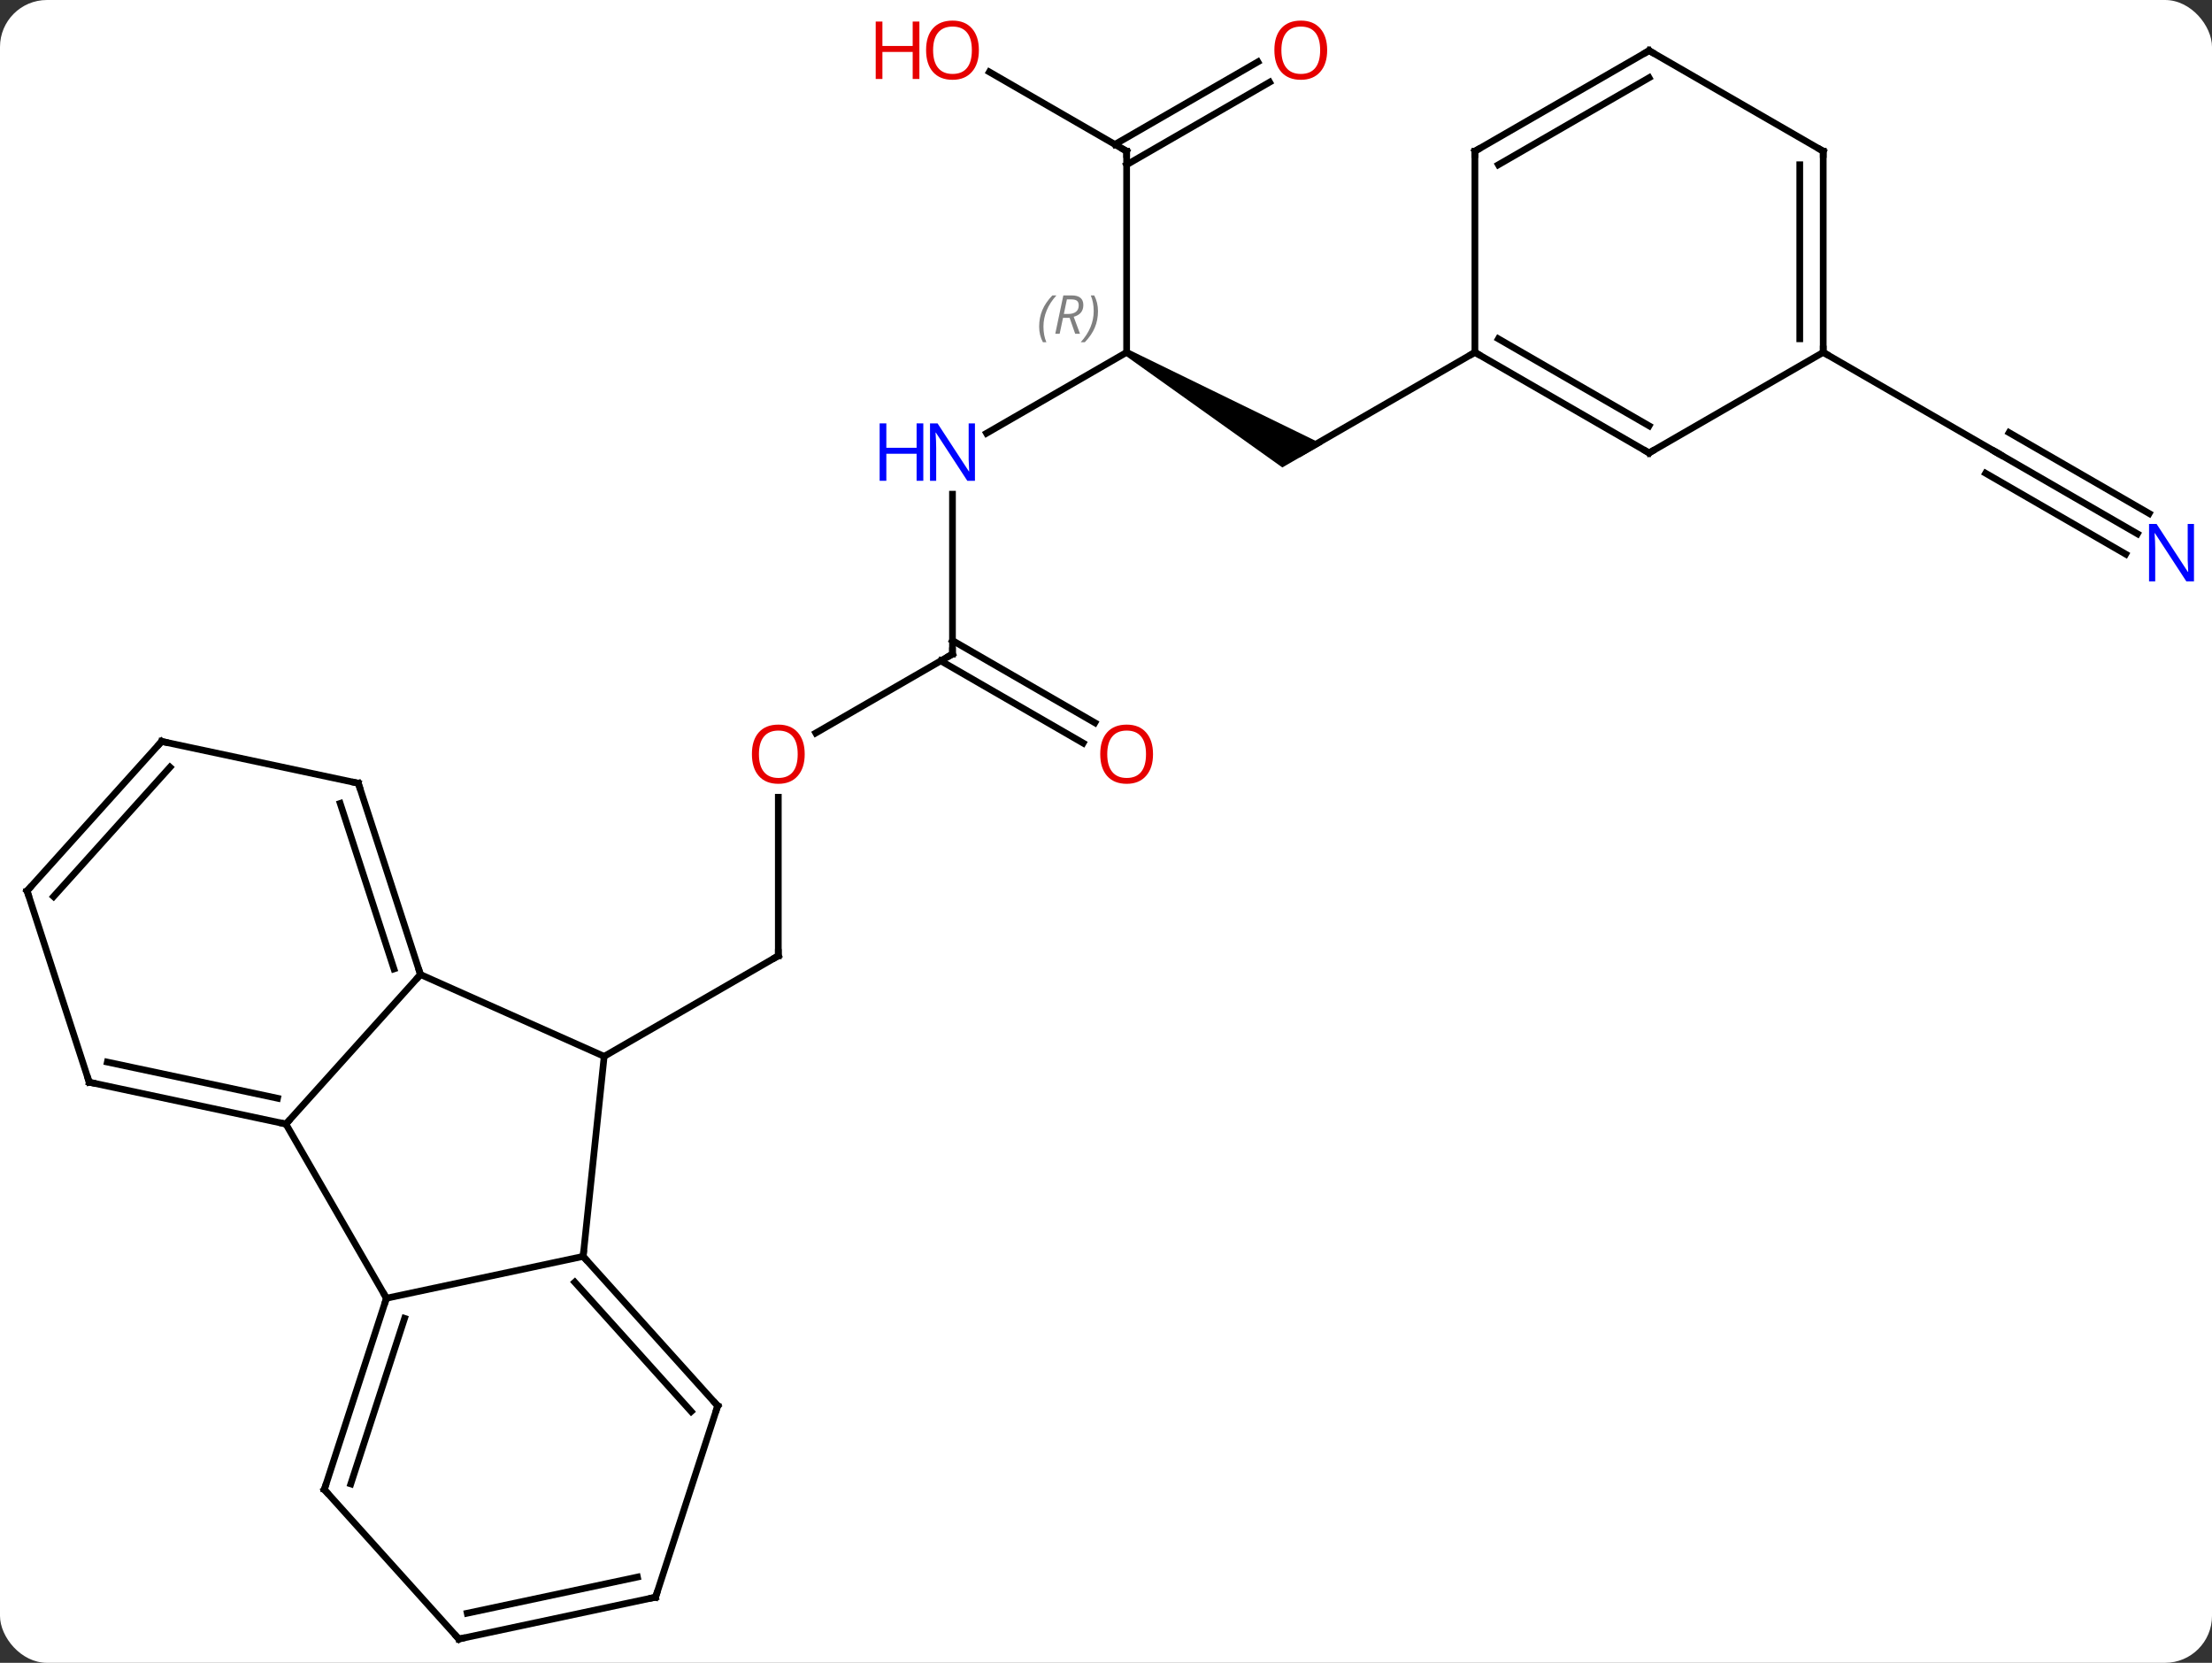 <svg width="330" viewBox="0 0 330 248" style="fill-opacity:1; color-rendering:auto; color-interpolation:auto; text-rendering:auto; stroke:black; stroke-linecap:square; stroke-miterlimit:10; shape-rendering:auto; stroke-opacity:1; fill:black; stroke-dasharray:none; font-weight:normal; stroke-width:1; font-family:'Open Sans'; font-style:normal; stroke-linejoin:miter; font-size:12; stroke-dashoffset:0; image-rendering:auto;" height="248" class="cas-substance-image" xmlns:xlink="http://www.w3.org/1999/xlink" xmlns="http://www.w3.org/2000/svg"><rect x="0" y="0" width="330" height="248" fill="#333333" stroke="none"/><svg class="cas-substance-single-component"><rect y="0" x="0" width="330" stroke="none" ry="7" rx="7" height="248" fill="white" class="cas-substance-group"/><svg y="0" x="0" width="330" viewBox="0 0 330 248" style="fill:black;" height="248" class="cas-substance-single-component-image"><svg><g><g transform="translate(164,126)" style="text-rendering:geometricPrecision; color-rendering:optimizeQuality; color-interpolation:linearRGB; stroke-linecap:butt; image-rendering:optimizeQuality;"><line y2="-7.097" y1="16.551" x2="-47.886" x1="-47.886" style="fill:none;"/><line y2="31.551" y1="16.551" x2="-73.866" x1="-47.886" style="fill:none;"/><line y2="-28.449" y1="-16.675" x2="-21.903" x1="-42.298" style="fill:none;"/><line y2="-52.293" y1="-28.449" x2="-21.903" x1="-21.903" style="fill:none;"/><line y2="-15.175" y1="-27.439" x2="-2.412" x1="-23.653" style="fill:none;"/><line y2="-18.206" y1="-30.47" x2="-0.662" x1="-21.903" style="fill:none;"/><line y2="-73.449" y1="-61.384" x2="4.077" x1="-16.819" style="fill:none;"/><path style="stroke:none;" d="M3.827 -73.016 L4.327 -73.882 L33.307 -59.748 L27.307 -56.284 Z"/><line y2="-103.449" y1="-73.449" x2="4.077" x1="4.077" style="fill:none;"/><line y2="-73.449" y1="-58.449" x2="56.037" x1="30.057" style="fill:none;"/><line y2="-115.27" y1="-103.449" x2="-16.398" x1="4.077" style="fill:none;"/><line y2="-113.745" y1="-101.428" x2="25.409" x1="4.077" style="fill:none;"/><line y2="-116.776" y1="-104.459" x2="23.659" x1="2.327" style="fill:none;"/><line y2="-46.384" y1="-58.449" x2="154.876" x1="133.98" style="fill:none;"/><line y2="-49.415" y1="-61.48" x2="156.626" x1="135.73" style="fill:none;"/><line y2="-43.353" y1="-55.418" x2="153.126" x1="132.23" style="fill:none;"/><line y2="-73.449" y1="-58.449" x2="108" x1="133.98" style="fill:none;"/><line y2="61.386" y1="31.551" x2="-77.001" x1="-73.866" style="fill:none;"/><line y2="19.347" y1="31.551" x2="-101.271" x1="-73.866" style="fill:none;"/><line y2="67.623" y1="61.386" x2="-106.347" x1="-77.001" style="fill:none;"/><line y2="83.679" y1="61.386" x2="-56.928" x1="-77.001" style="fill:none;"/><line y2="84.519" y1="65.23" x2="-60.881" x1="-78.25" style="fill:none;"/><line y2="41.643" y1="19.347" x2="-121.347" x1="-101.271" style="fill:none;"/><line y2="-9.183" y1="19.347" x2="-110.544" x1="-101.271" style="fill:none;"/><line y2="-6.179" y1="18.507" x2="-113.248" x1="-105.224" style="fill:none;"/><line y2="41.643" y1="67.623" x2="-121.347" x1="-106.347" style="fill:none;"/><line y2="96.156" y1="67.623" x2="-115.617" x1="-106.347" style="fill:none;"/><line y2="95.316" y1="70.626" x2="-111.664" x1="-103.643" style="fill:none;"/><line y2="112.212" y1="83.679" x2="-66.198" x1="-56.928" style="fill:none;"/><line y2="35.406" y1="41.643" x2="-150.69" x1="-121.347" style="fill:none;"/><line y2="32.403" y1="37.799" x2="-147.986" x1="-122.596" style="fill:none;"/><line y2="-15.42" y1="-9.183" x2="-139.887" x1="-110.544" style="fill:none;"/><line y2="118.449" y1="96.156" x2="-95.544" x1="-115.617" style="fill:none;"/><line y2="118.449" y1="112.212" x2="-95.544" x1="-66.198" style="fill:none;"/><line y2="114.605" y1="109.209" x2="-94.295" x1="-68.902" style="fill:none;"/><line y2="6.873" y1="35.406" x2="-159.96" x1="-150.69" style="fill:none;"/><line y2="6.873" y1="-15.42" x2="-159.96" x1="-139.887" style="fill:none;"/><line y2="7.713" y1="-11.576" x2="-156.007" x1="-138.638" style="fill:none;"/><line y2="-58.449" y1="-73.449" x2="82.02" x1="56.037" style="fill:none;"/><line y2="-62.49" y1="-75.47" x2="82.02" x1="59.537" style="fill:none;"/><line y2="-103.449" y1="-73.449" x2="56.037" x1="56.037" style="fill:none;"/><line y2="-73.449" y1="-58.449" x2="108" x1="82.02" style="fill:none;"/><line y2="-118.449" y1="-103.449" x2="82.02" x1="56.037" style="fill:none;"/><line y2="-114.407" y1="-101.428" x2="82.02" x1="59.537" style="fill:none;"/><line y2="-103.449" y1="-73.449" x2="108" x1="108" style="fill:none;"/><line y2="-101.428" y1="-75.47" x2="104.5" x1="104.5" style="fill:none;"/><line y2="-103.449" y1="-118.449" x2="108" x1="82.02" style="fill:none;"/><path style="fill:none; stroke-miterlimit:5;" d="M-47.886 16.051 L-47.886 16.551 L-48.319 16.801"/></g><g transform="translate(164,126)" style="stroke-linecap:butt; fill:rgb(230,0,0); text-rendering:geometricPrecision; color-rendering:optimizeQuality; image-rendering:optimizeQuality; font-family:'Open Sans'; stroke:rgb(230,0,0); color-interpolation:linearRGB; stroke-miterlimit:5;"><path style="stroke:none;" d="M-43.949 -13.519 Q-43.949 -11.457 -44.988 -10.277 Q-46.027 -9.097 -47.87 -9.097 Q-49.761 -9.097 -50.792 -10.261 Q-51.824 -11.426 -51.824 -13.535 Q-51.824 -15.629 -50.792 -16.777 Q-49.761 -17.926 -47.87 -17.926 Q-46.011 -17.926 -44.98 -16.754 Q-43.949 -15.582 -43.949 -13.519 ZM-50.777 -13.519 Q-50.777 -11.785 -50.034 -10.879 Q-49.292 -9.972 -47.87 -9.972 Q-46.449 -9.972 -45.722 -10.871 Q-44.995 -11.769 -44.995 -13.519 Q-44.995 -15.254 -45.722 -16.144 Q-46.449 -17.035 -47.87 -17.035 Q-49.292 -17.035 -50.034 -16.137 Q-50.777 -15.238 -50.777 -13.519 Z"/><path style="fill:none; stroke:black;" d="M-22.336 -28.199 L-21.903 -28.449 L-21.903 -28.949"/><path style="fill:rgb(0,5,255); stroke:none;" d="M-18.551 -54.293 L-19.692 -54.293 L-24.38 -61.48 L-24.426 -61.48 Q-24.333 -60.215 -24.333 -59.168 L-24.333 -54.293 L-25.255 -54.293 L-25.255 -62.855 L-24.13 -62.855 L-19.458 -55.699 L-19.411 -55.699 Q-19.411 -55.855 -19.458 -56.715 Q-19.505 -57.574 -19.489 -57.949 L-19.489 -62.855 L-18.551 -62.855 L-18.551 -54.293 Z"/><path style="fill:rgb(0,5,255); stroke:none;" d="M-26.255 -54.293 L-27.255 -54.293 L-27.255 -58.324 L-31.77 -58.324 L-31.77 -54.293 L-32.77 -54.293 L-32.77 -62.855 L-31.77 -62.855 L-31.77 -59.215 L-27.255 -59.215 L-27.255 -62.855 L-26.255 -62.855 L-26.255 -54.293 Z"/><path style="stroke:none;" d="M8.014 -13.519 Q8.014 -11.457 6.975 -10.277 Q5.936 -9.097 4.093 -9.097 Q2.202 -9.097 1.171 -10.261 Q0.14 -11.426 0.14 -13.535 Q0.14 -15.629 1.171 -16.777 Q2.202 -17.926 4.093 -17.926 Q5.952 -17.926 6.983 -16.754 Q8.014 -15.582 8.014 -13.519 ZM1.186 -13.519 Q1.186 -11.785 1.929 -10.879 Q2.671 -9.972 4.093 -9.972 Q5.514 -9.972 6.241 -10.871 Q6.968 -11.769 6.968 -13.519 Q6.968 -15.254 6.241 -16.144 Q5.514 -17.035 4.093 -17.035 Q2.671 -17.035 1.929 -16.137 Q1.186 -15.238 1.186 -13.519 Z"/></g><g transform="translate(164,126)" style="stroke-linecap:butt; font-size:8.4px; fill:gray; text-rendering:geometricPrecision; image-rendering:optimizeQuality; color-rendering:optimizeQuality; font-family:'Open Sans'; font-style:italic; stroke:gray; color-interpolation:linearRGB; stroke-miterlimit:5;"><path style="stroke:none;" d="M-8.972 -77.285 Q-8.972 -78.613 -8.503 -79.738 Q-8.034 -80.863 -7.003 -81.941 L-6.394 -81.941 Q-7.362 -80.879 -7.847 -79.707 Q-8.331 -78.535 -8.331 -77.301 Q-8.331 -75.972 -7.894 -74.957 L-8.409 -74.957 Q-8.972 -75.988 -8.972 -77.285 ZM-5.412 -78.597 L-5.912 -76.222 L-6.568 -76.222 L-5.365 -81.941 L-4.115 -81.941 Q-2.381 -81.941 -2.381 -80.504 Q-2.381 -79.144 -3.818 -78.754 L-2.881 -76.222 L-3.599 -76.222 L-4.427 -78.597 L-5.412 -78.597 ZM-4.834 -81.347 Q-5.224 -79.426 -5.287 -79.176 L-4.63 -79.176 Q-3.881 -79.176 -3.474 -79.504 Q-3.068 -79.832 -3.068 -80.457 Q-3.068 -80.926 -3.326 -81.137 Q-3.584 -81.347 -4.177 -81.347 L-4.834 -81.347 ZM-0.195 -79.597 Q-0.195 -78.269 -0.671 -77.137 Q-1.148 -76.004 -2.163 -74.957 L-2.773 -74.957 Q-0.835 -77.113 -0.835 -79.597 Q-0.835 -80.926 -1.273 -81.941 L-0.757 -81.941 Q-0.195 -80.879 -0.195 -79.597 Z"/><path style="fill:none; stroke:black;" d="M4.077 -102.949 L4.077 -103.449 L3.644 -103.699"/></g><g transform="translate(164,126)" style="stroke-linecap:butt; fill:rgb(230,0,0); text-rendering:geometricPrecision; color-rendering:optimizeQuality; image-rendering:optimizeQuality; font-family:'Open Sans'; stroke:rgb(230,0,0); color-interpolation:linearRGB; stroke-miterlimit:5;"><path style="stroke:none;" d="M-17.965 -118.519 Q-17.965 -116.457 -19.005 -115.277 Q-20.044 -114.097 -21.887 -114.097 Q-23.778 -114.097 -24.809 -115.261 Q-25.84 -116.426 -25.84 -118.535 Q-25.84 -120.629 -24.809 -121.777 Q-23.778 -122.926 -21.887 -122.926 Q-20.028 -122.926 -18.997 -121.754 Q-17.965 -120.582 -17.965 -118.519 ZM-24.794 -118.519 Q-24.794 -116.785 -24.051 -115.879 Q-23.309 -114.972 -21.887 -114.972 Q-20.465 -114.972 -19.739 -115.871 Q-19.012 -116.769 -19.012 -118.519 Q-19.012 -120.254 -19.739 -121.144 Q-20.465 -122.035 -21.887 -122.035 Q-23.309 -122.035 -24.051 -121.136 Q-24.794 -120.238 -24.794 -118.519 Z"/><path style="stroke:none;" d="M-26.84 -114.222 L-27.84 -114.222 L-27.84 -118.254 L-32.356 -118.254 L-32.356 -114.222 L-33.356 -114.222 L-33.356 -122.785 L-32.356 -122.785 L-32.356 -119.144 L-27.84 -119.144 L-27.84 -122.785 L-26.84 -122.785 L-26.84 -114.222 Z"/><path style="stroke:none;" d="M33.995 -118.519 Q33.995 -116.457 32.955 -115.277 Q31.916 -114.097 30.073 -114.097 Q28.182 -114.097 27.151 -115.261 Q26.119 -116.426 26.119 -118.535 Q26.119 -120.629 27.151 -121.777 Q28.182 -122.926 30.073 -122.926 Q31.932 -122.926 32.963 -121.754 Q33.995 -120.582 33.995 -118.519 ZM27.166 -118.519 Q27.166 -116.785 27.909 -115.879 Q28.651 -114.972 30.073 -114.972 Q31.494 -114.972 32.221 -115.871 Q32.948 -116.769 32.948 -118.519 Q32.948 -120.254 32.221 -121.144 Q31.494 -122.035 30.073 -122.035 Q28.651 -122.035 27.909 -121.136 Q27.166 -120.238 27.166 -118.519 Z"/><path style="fill:none; stroke:black;" d="M134.413 -58.199 L133.98 -58.449 L133.547 -58.699"/><path style="fill:rgb(0,5,255); stroke:none;" d="M163.312 -39.293 L162.171 -39.293 L157.483 -46.48 L157.437 -46.48 Q157.53 -45.215 157.53 -44.168 L157.53 -39.293 L156.608 -39.293 L156.608 -47.855 L157.733 -47.855 L162.405 -40.699 L162.452 -40.699 Q162.452 -40.855 162.405 -41.715 Q162.358 -42.574 162.374 -42.949 L162.374 -47.855 L163.312 -47.855 L163.312 -39.293 Z"/><path style="fill:none; stroke:black;" d="M-76.666 61.758 L-77.001 61.386 L-76.949 60.889"/><path style="fill:none; stroke:black;" d="M-101.426 18.872 L-101.271 19.347 L-101.606 19.719"/><path style="fill:none; stroke:black;" d="M-106.501 68.099 L-106.347 67.623 L-106.597 67.19"/><path style="fill:none; stroke:black;" d="M-57.263 83.307 L-56.928 83.679 L-57.083 84.154"/><path style="fill:none; stroke:black;" d="M-121.836 41.539 L-121.347 41.643 L-121.012 41.271"/><path style="fill:none; stroke:black;" d="M-110.389 -8.707 L-110.544 -9.183 L-111.033 -9.287"/><path style="fill:none; stroke:black;" d="M-115.463 95.68 L-115.617 96.156 L-115.282 96.528"/><path style="fill:none; stroke:black;" d="M-66.043 111.737 L-66.198 112.212 L-66.687 112.316"/><path style="fill:none; stroke:black;" d="M-150.201 35.51 L-150.69 35.406 L-150.845 34.931"/><path style="fill:none; stroke:black;" d="M-139.398 -15.316 L-139.887 -15.42 L-140.222 -15.048"/><path style="fill:none; stroke:black;" d="M-95.879 118.077 L-95.544 118.449 L-95.055 118.345"/><path style="fill:none; stroke:black;" d="M-159.805 7.348 L-159.96 6.873 L-159.625 6.501"/><path style="fill:none; stroke:black;" d="M56.47 -73.199 L56.037 -73.449 L55.604 -73.199"/><path style="fill:none; stroke:black;" d="M81.587 -58.699 L82.02 -58.449 L82.453 -58.699"/><path style="fill:none; stroke:black;" d="M56.037 -102.949 L56.037 -103.449 L56.47 -103.699"/><path style="fill:none; stroke:black;" d="M108 -73.949 L108 -73.449 L108.433 -73.199"/><path style="fill:none; stroke:black;" d="M81.587 -118.199 L82.02 -118.449 L82.453 -118.199"/><path style="fill:none; stroke:black;" d="M108 -102.949 L108 -103.449 L107.567 -103.699"/></g></g></svg></svg></svg></svg>